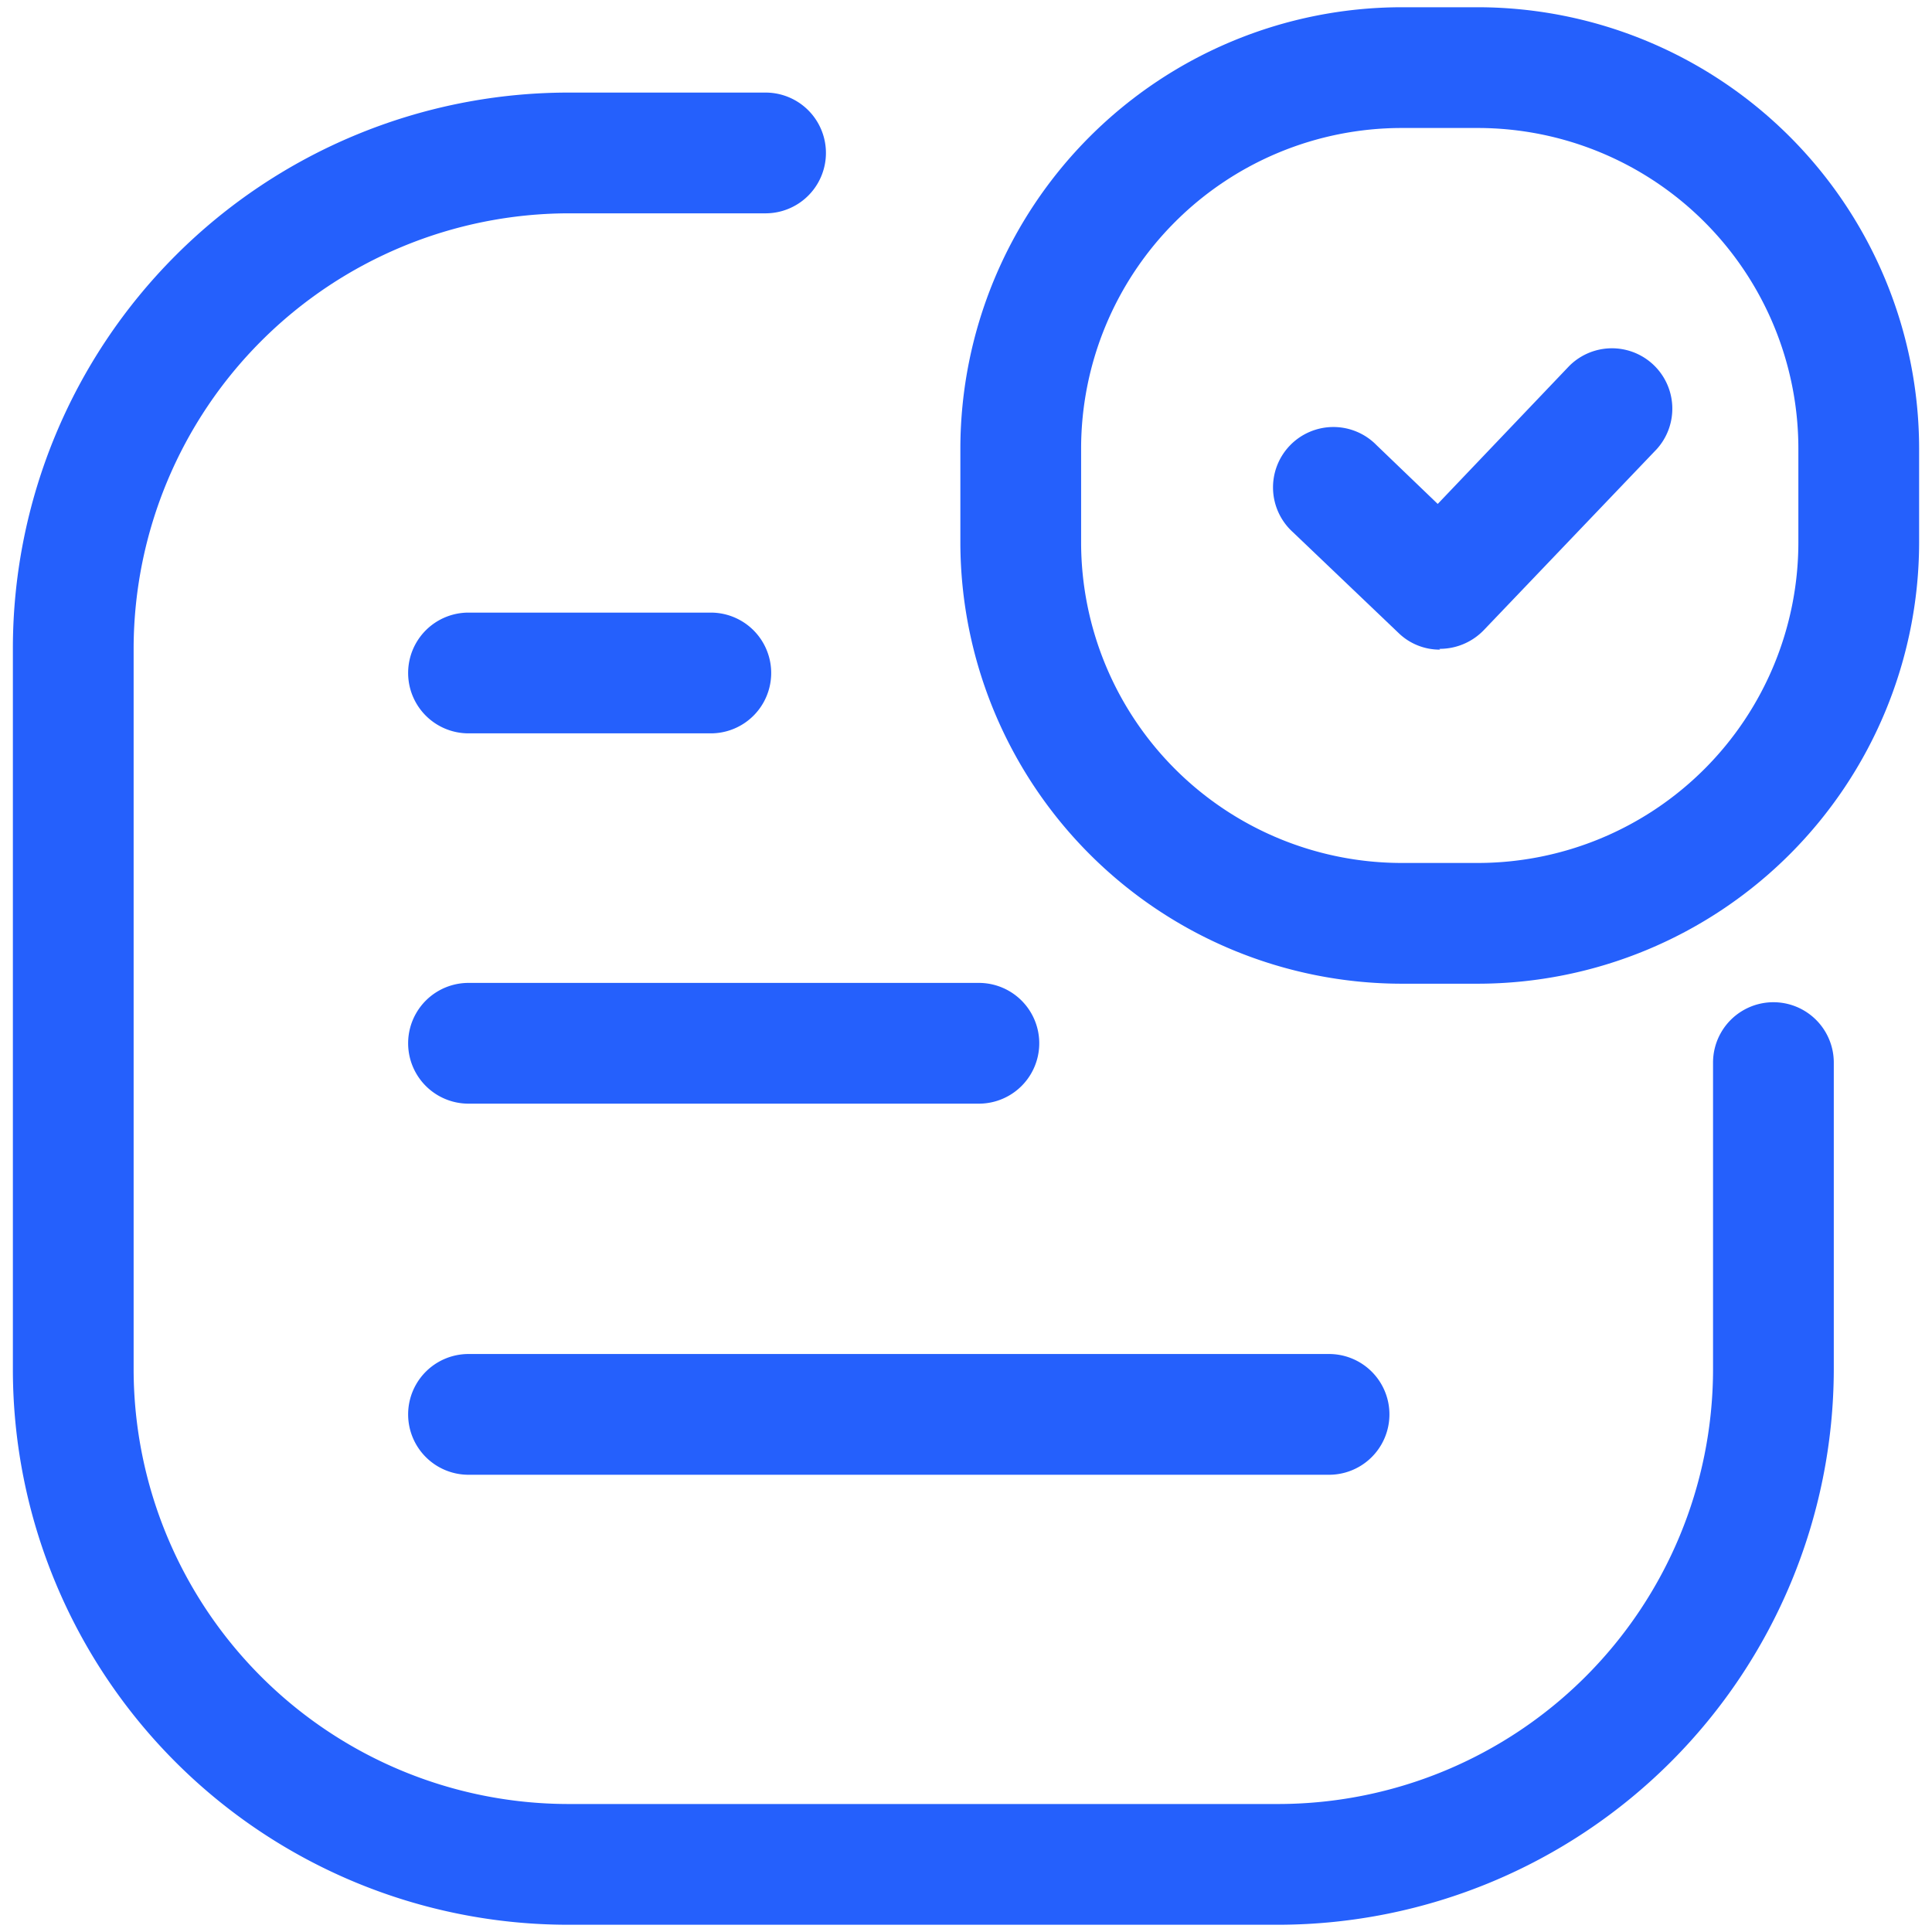 <svg id="dr_terms" xmlns="http://www.w3.org/2000/svg" xmlns:xlink="http://www.w3.org/1999/xlink" width="24" height="24" viewBox="0 0 24 24">
  <defs>
    <clipPath id="clip-path">
      <rect id="Rectangle_1651" data-name="Rectangle 1651" width="24" height="24" fill="none"/>
    </clipPath>
  </defs>
  <g id="Group_2827" data-name="Group 2827" clip-path="url(#clip-path)">
    <g id="Mask_Group_169" data-name="Mask Group 169">
      <g id="Layer_1-15" data-name="Layer 1-15">
        <g id="Terms_conditions" data-name="Terms conditions">
          <g id="Path_12138" data-name="Path 12138">
            <path id="Path_14044" data-name="Path 14044" d="M15.88,23.91H7.05A6.9,6.9,0,0,1,.16,17.02V8.04a6.905,6.905,0,0,1,6.9-6.89H9.51a.75.75,0,1,1,0,1.5H7.06a5.414,5.414,0,0,0-5.4,5.39v8.98a5.405,5.405,0,0,0,5.39,5.39h8.84a5.405,5.405,0,0,0,5.39-5.39V13.2a.75.75,0,0,1,1.5,0v3.82a6.91,6.91,0,0,1-6.89,6.89Z" fill="#2560fc"/>
          </g>
          <g id="Rectangle_1196" data-name="Rectangle 1196">
            <path id="Path_14045" data-name="Path 14045" d="M18.36,12.22h-.95a5.488,5.488,0,0,1-5.48-5.48V5.57A5.488,5.488,0,0,1,17.41.09h.95a5.488,5.488,0,0,1,5.48,5.48V6.74A5.488,5.488,0,0,1,18.36,12.22ZM17.41,1.59a3.984,3.984,0,0,0-3.98,3.98V6.74a3.984,3.984,0,0,0,3.98,3.98h.95a3.984,3.984,0,0,0,3.98-3.98V5.57a3.984,3.984,0,0,0-3.98-3.98h-.95Z" fill="#2560fc"/>
          </g>
          <g id="Path_12139" data-name="Path 12139">
            <path id="Path_14046" data-name="Path 14046" d="M17.89,8.07a.734.734,0,0,1-.52-.21L16.06,6.61A.75.75,0,1,1,17.1,5.53l.76.73,1.63-1.71a.75.75,0,0,1,1.09,1.03L18.43,7.83a.759.759,0,0,1-.53.23h-.02Z" fill="#2560fc"/>
          </g>
          <g id="Line_35" data-name="Line 35">
            <path id="Path_14047" data-name="Path 14047" d="M16.51,18.32H5.82a.75.75,0,0,1,0-1.5H16.51a.75.75,0,0,1,0,1.5Z" fill="#2560fc"/>
          </g>
          <g id="Line_36" data-name="Line 36">
            <path id="Path_14048" data-name="Path 14048" d="M12.16,13.71H5.82a.75.75,0,0,1,0-1.5h6.34a.75.75,0,0,1,0,1.5Z" fill="#2560fc"/>
          </g>
          <g id="Line_37" data-name="Line 37">
            <path id="Path_14049" data-name="Path 14049" d="M8.83,9.11H5.82a.75.75,0,0,1,0-1.5H8.83a.75.75,0,0,1,0,1.5Z" fill="#2560fc"/>
          </g>
        </g>
      </g>
    </g>
  </g>
</svg>
